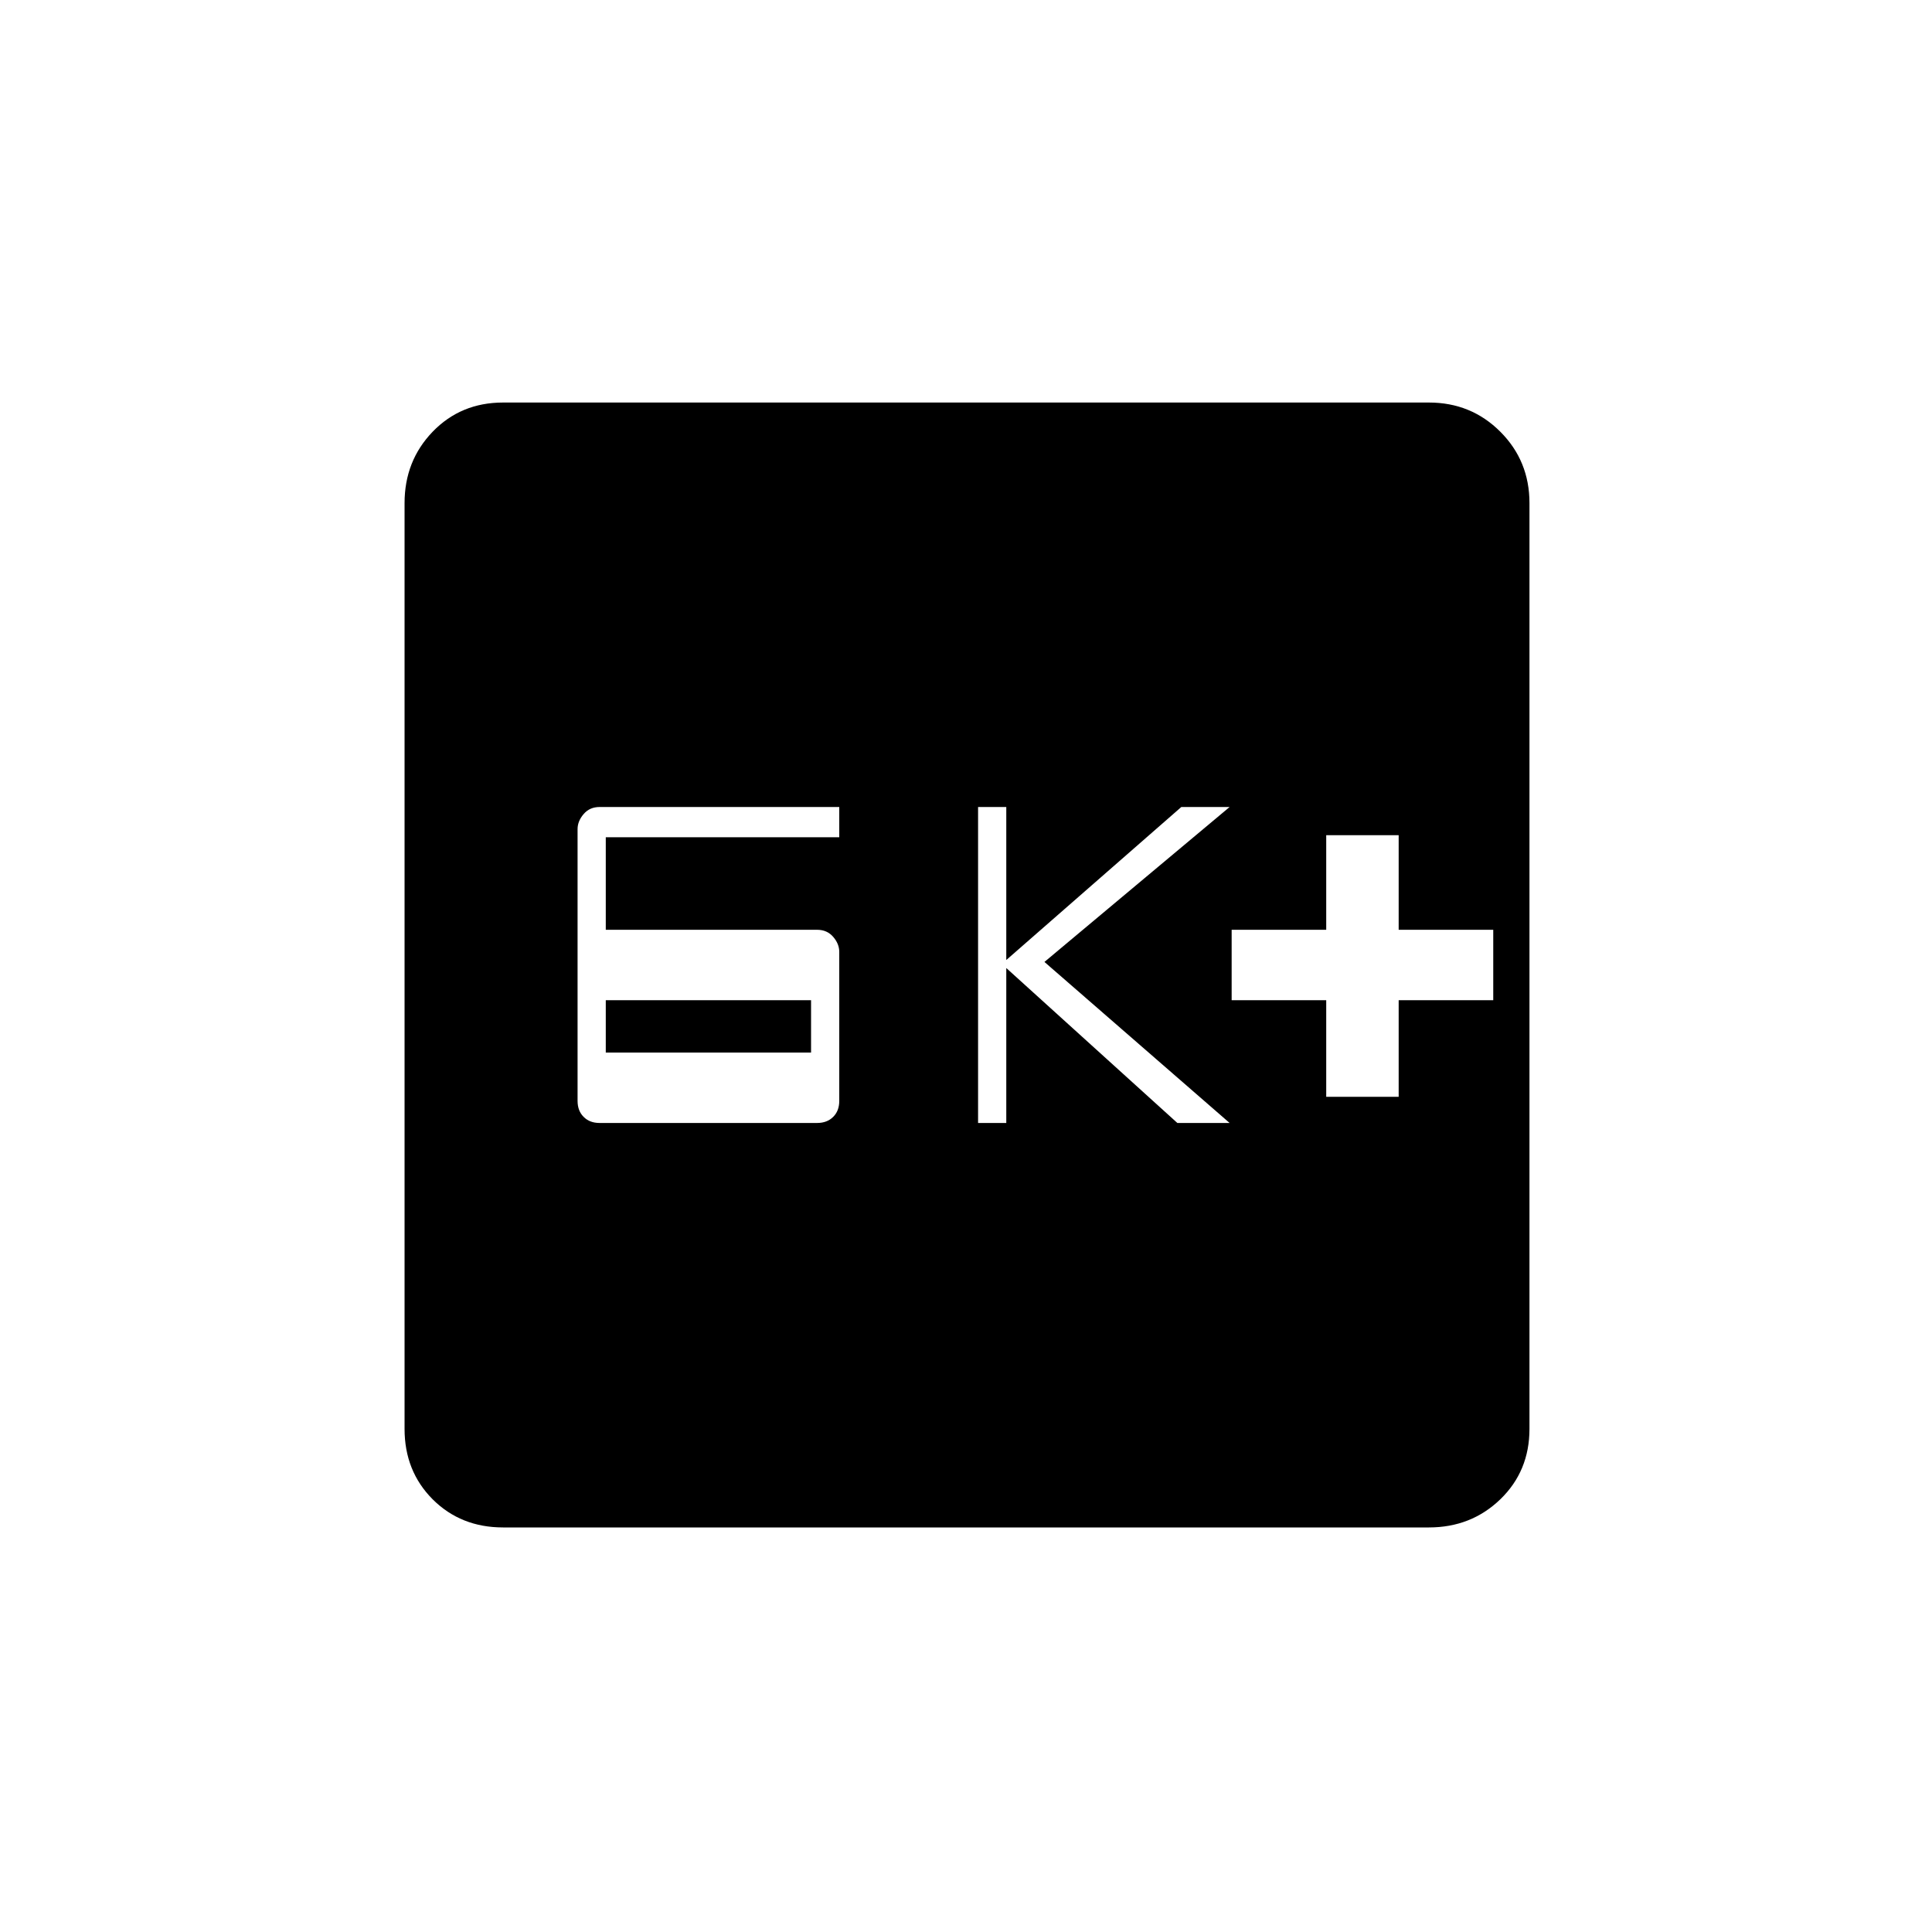 <svg xmlns="http://www.w3.org/2000/svg" height="20" width="20"><path d="M6.208 11.625h2.25q.104 0 .167-.063.063-.062.063-.166V9.854q0-.083-.063-.156t-.167-.073H6.271v-.958h2.417v-.313h-2.48q-.104 0-.166.073-.063.073-.063.156v2.813q0 .104.063.166.062.063.166.063Zm.063-.729v-.542h2.125v.542Zm3.854.729h.292v-1.604l1.771 1.604h.541l-1.917-1.667 1.917-1.604h-.5l-1.812 1.584V8.354h-.292Zm3.604-.271h.75v-1h.979v-.729h-.979v-.979h-.75v.979h-.979v.729h.979Zm-8.521 4.458q-.437 0-.729-.291-.291-.292-.291-.729V5.208q0-.437.291-.739.292-.302.729-.302h9.584q.437 0 .739.302t.302.739v9.584q0 .437-.302.729-.302.291-.739.291Z"/></svg>